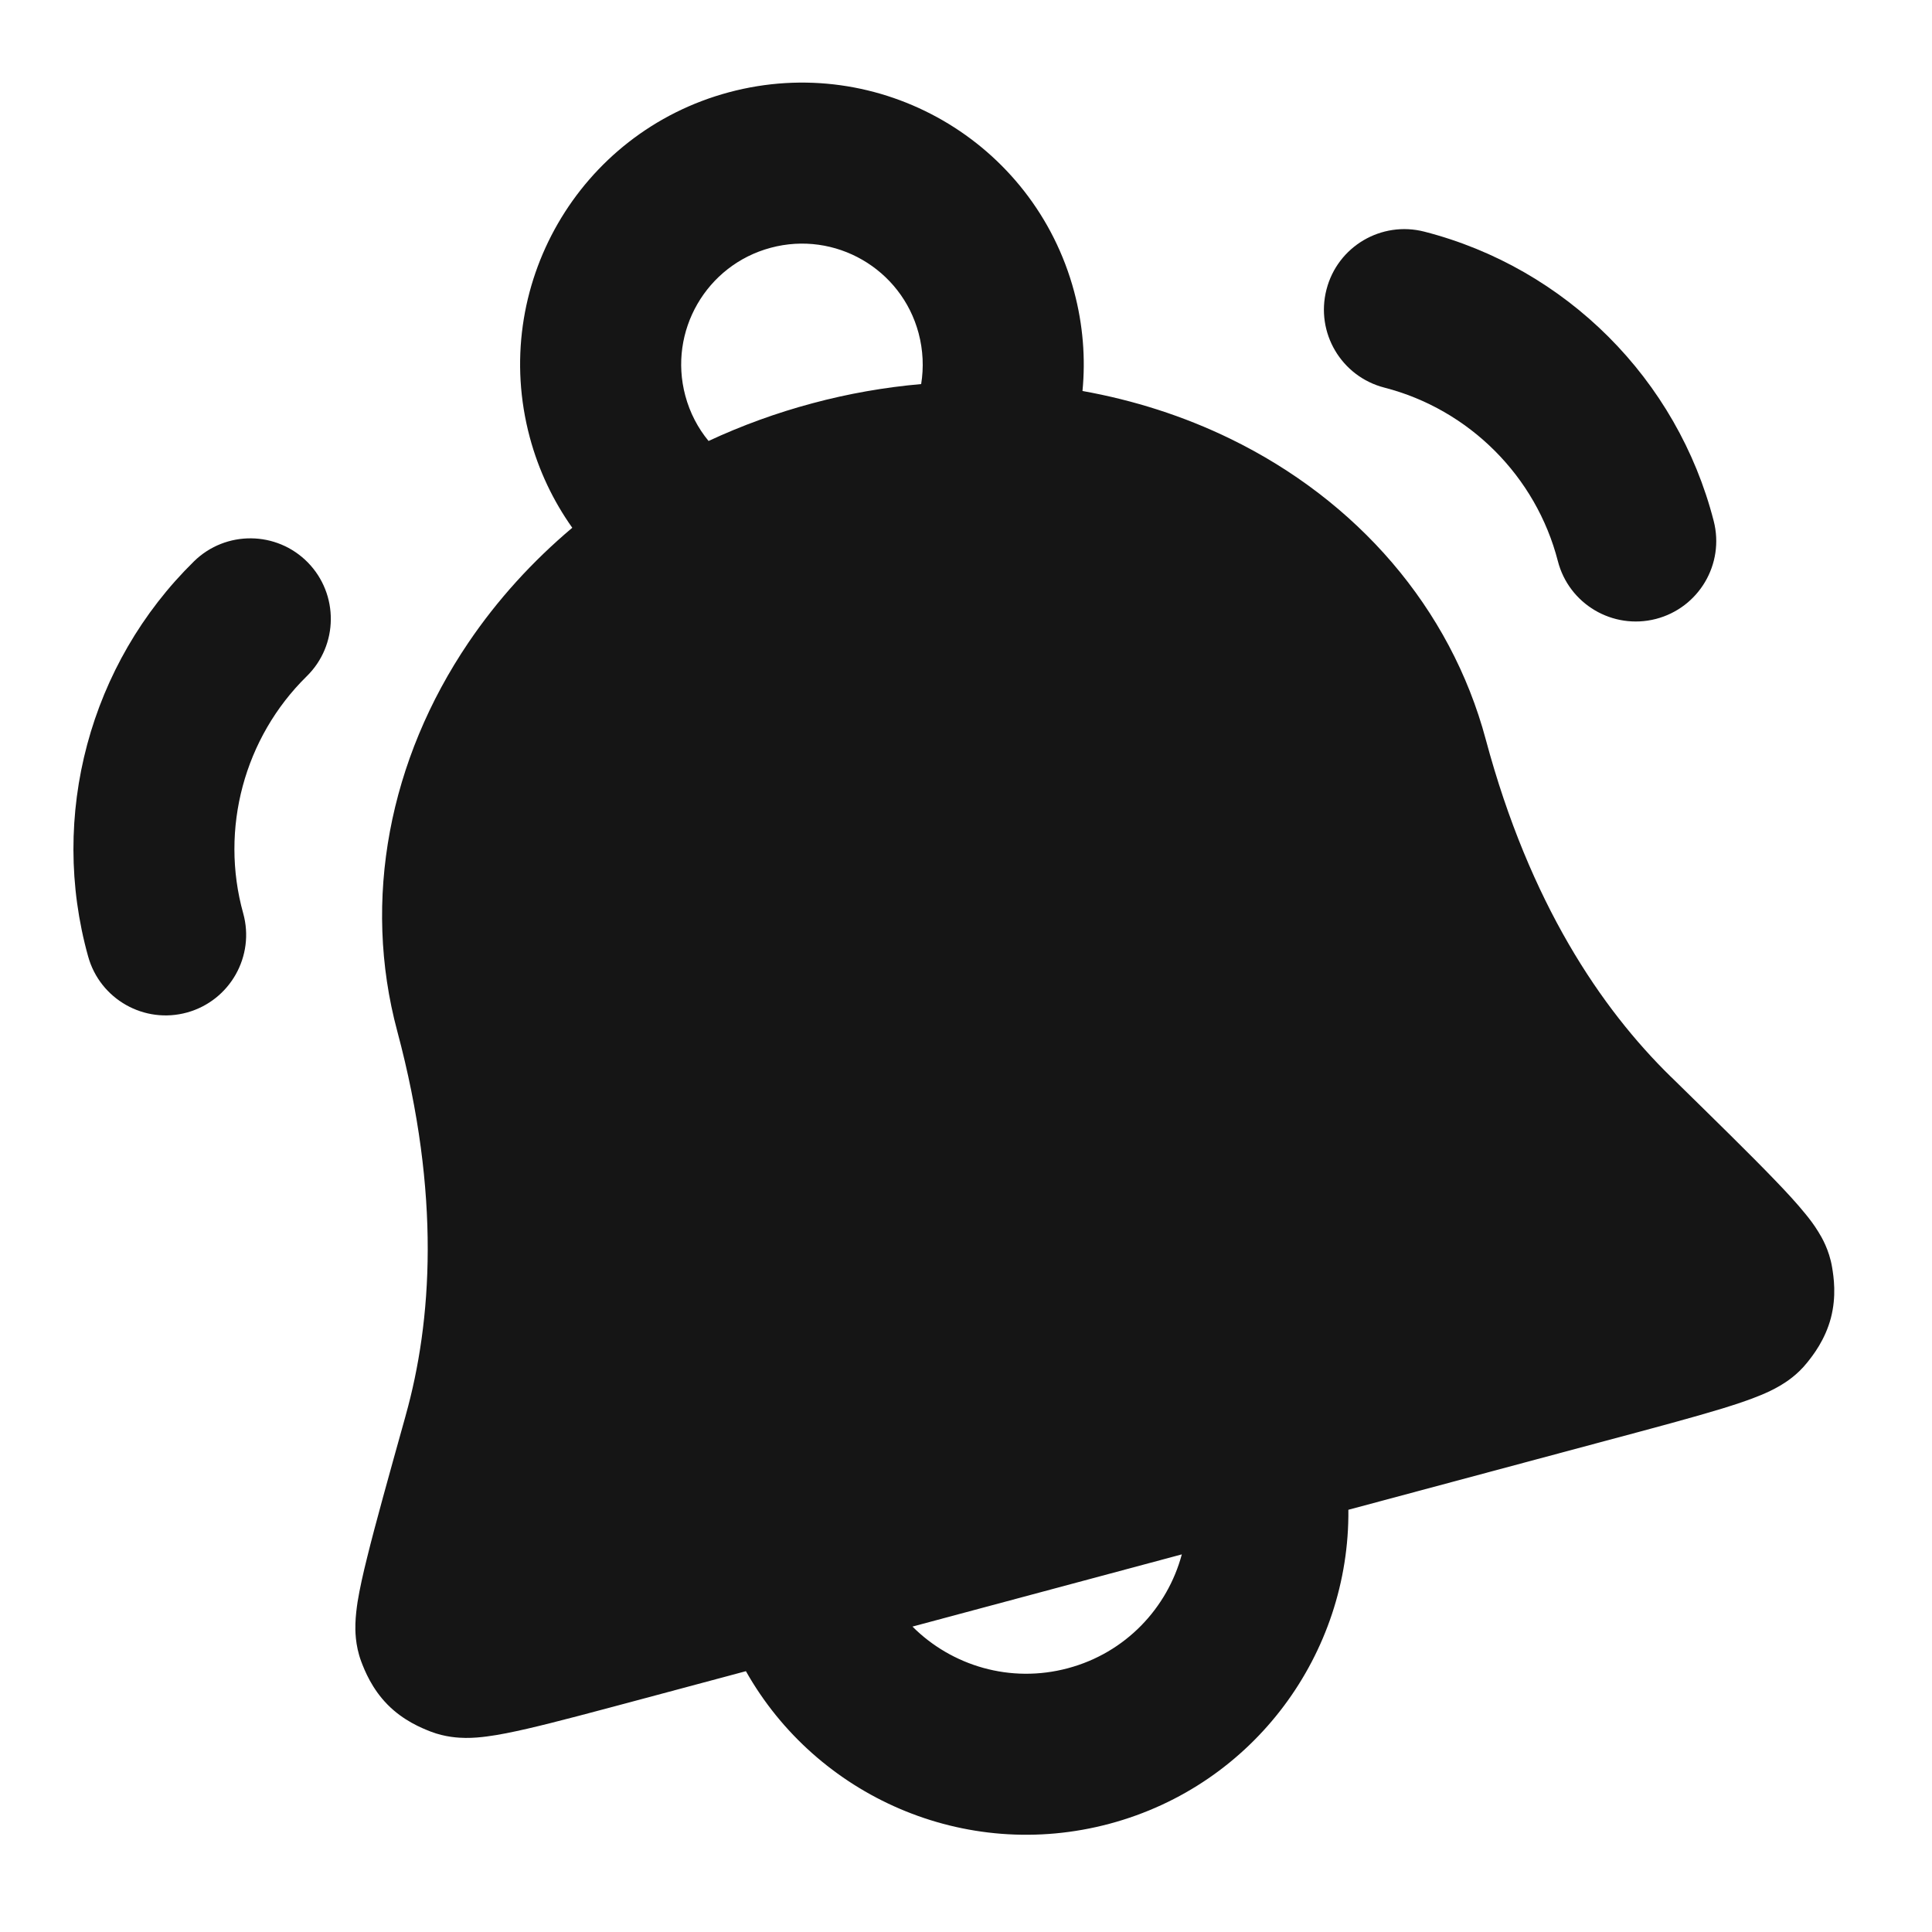 <svg width="24" height="24" viewBox="0 0 24 24" fill="none" xmlns="http://www.w3.org/2000/svg">
<g id="Icons">
<g id="Solid">
<path fill-rule="evenodd" clip-rule="evenodd" d="M7.109 6.556C6.874 6.225 6.692 5.847 6.581 5.432C6.081 3.565 7.189 1.646 9.056 1.146C10.923 0.646 12.842 1.754 13.343 3.621C13.454 4.036 13.486 4.453 13.447 4.857C14.084 4.971 14.702 5.168 15.28 5.449C16.856 6.215 18.019 7.55 18.457 9.187C19.003 11.223 19.892 12.529 20.751 13.371L20.766 13.385C21.319 13.927 21.75 14.349 22.046 14.657C22.194 14.81 22.326 14.954 22.428 15.08C22.479 15.142 22.537 15.218 22.588 15.302C22.627 15.364 22.723 15.525 22.759 15.743C22.779 15.862 22.815 16.1 22.744 16.372C22.672 16.644 22.524 16.834 22.448 16.928C22.325 17.082 22.183 17.172 22.113 17.213C22.029 17.263 21.945 17.301 21.875 17.33C21.734 17.389 21.567 17.444 21.392 17.498C21.042 17.605 20.549 17.737 19.928 17.903L16.75 18.755C16.767 20.536 15.585 22.173 13.784 22.655C11.984 23.137 10.141 22.311 9.266 20.76L8.019 21.094C7.398 21.26 6.905 21.393 6.549 21.475C6.37 21.516 6.198 21.552 6.047 21.571C5.972 21.581 5.88 21.59 5.783 21.589C5.7 21.588 5.533 21.581 5.349 21.51C5.237 21.466 5.013 21.376 4.815 21.176C4.618 20.976 4.53 20.752 4.487 20.639C4.41 20.432 4.413 20.244 4.415 20.171C4.418 20.073 4.43 19.979 4.442 19.899C4.468 19.739 4.51 19.549 4.562 19.342C4.664 18.928 4.827 18.346 5.035 17.6L5.04 17.581C5.364 16.422 5.48 14.846 4.935 12.81C4.496 11.174 4.836 9.436 5.818 7.984C6.178 7.452 6.614 6.973 7.109 6.556ZM8.513 4.915C8.299 4.115 8.774 3.292 9.574 3.078C10.374 2.863 11.197 3.338 11.411 4.138C11.468 4.352 11.476 4.567 11.443 4.771C10.989 4.811 10.537 4.89 10.091 5.01C9.646 5.129 9.214 5.286 8.802 5.478C8.67 5.318 8.57 5.128 8.513 4.915ZM11.335 20.206C11.823 20.694 12.552 20.915 13.267 20.723C13.982 20.532 14.502 19.976 14.681 19.309L11.335 20.206Z" fill="#151515"/>
<path d="M3.824 6.987C4.21 7.382 4.204 8.015 3.81 8.401C3.034 9.163 2.729 10.298 3.021 11.345C3.169 11.877 2.858 12.428 2.326 12.577C1.794 12.725 1.243 12.414 1.095 11.882C0.607 10.133 1.113 8.245 2.41 6.973C2.804 6.587 3.437 6.593 3.824 6.987Z" fill="#151515"/>
<path d="M16.478 3.597C16.615 3.062 17.16 2.74 17.695 2.878C19.454 3.33 20.836 4.712 21.288 6.471C21.426 7.006 21.104 7.551 20.569 7.689C20.034 7.826 19.489 7.504 19.352 6.969C19.081 5.917 18.25 5.086 17.197 4.815C16.662 4.677 16.34 4.132 16.478 3.597Z" fill="#151515"/>
</g>
</g>
</svg>
